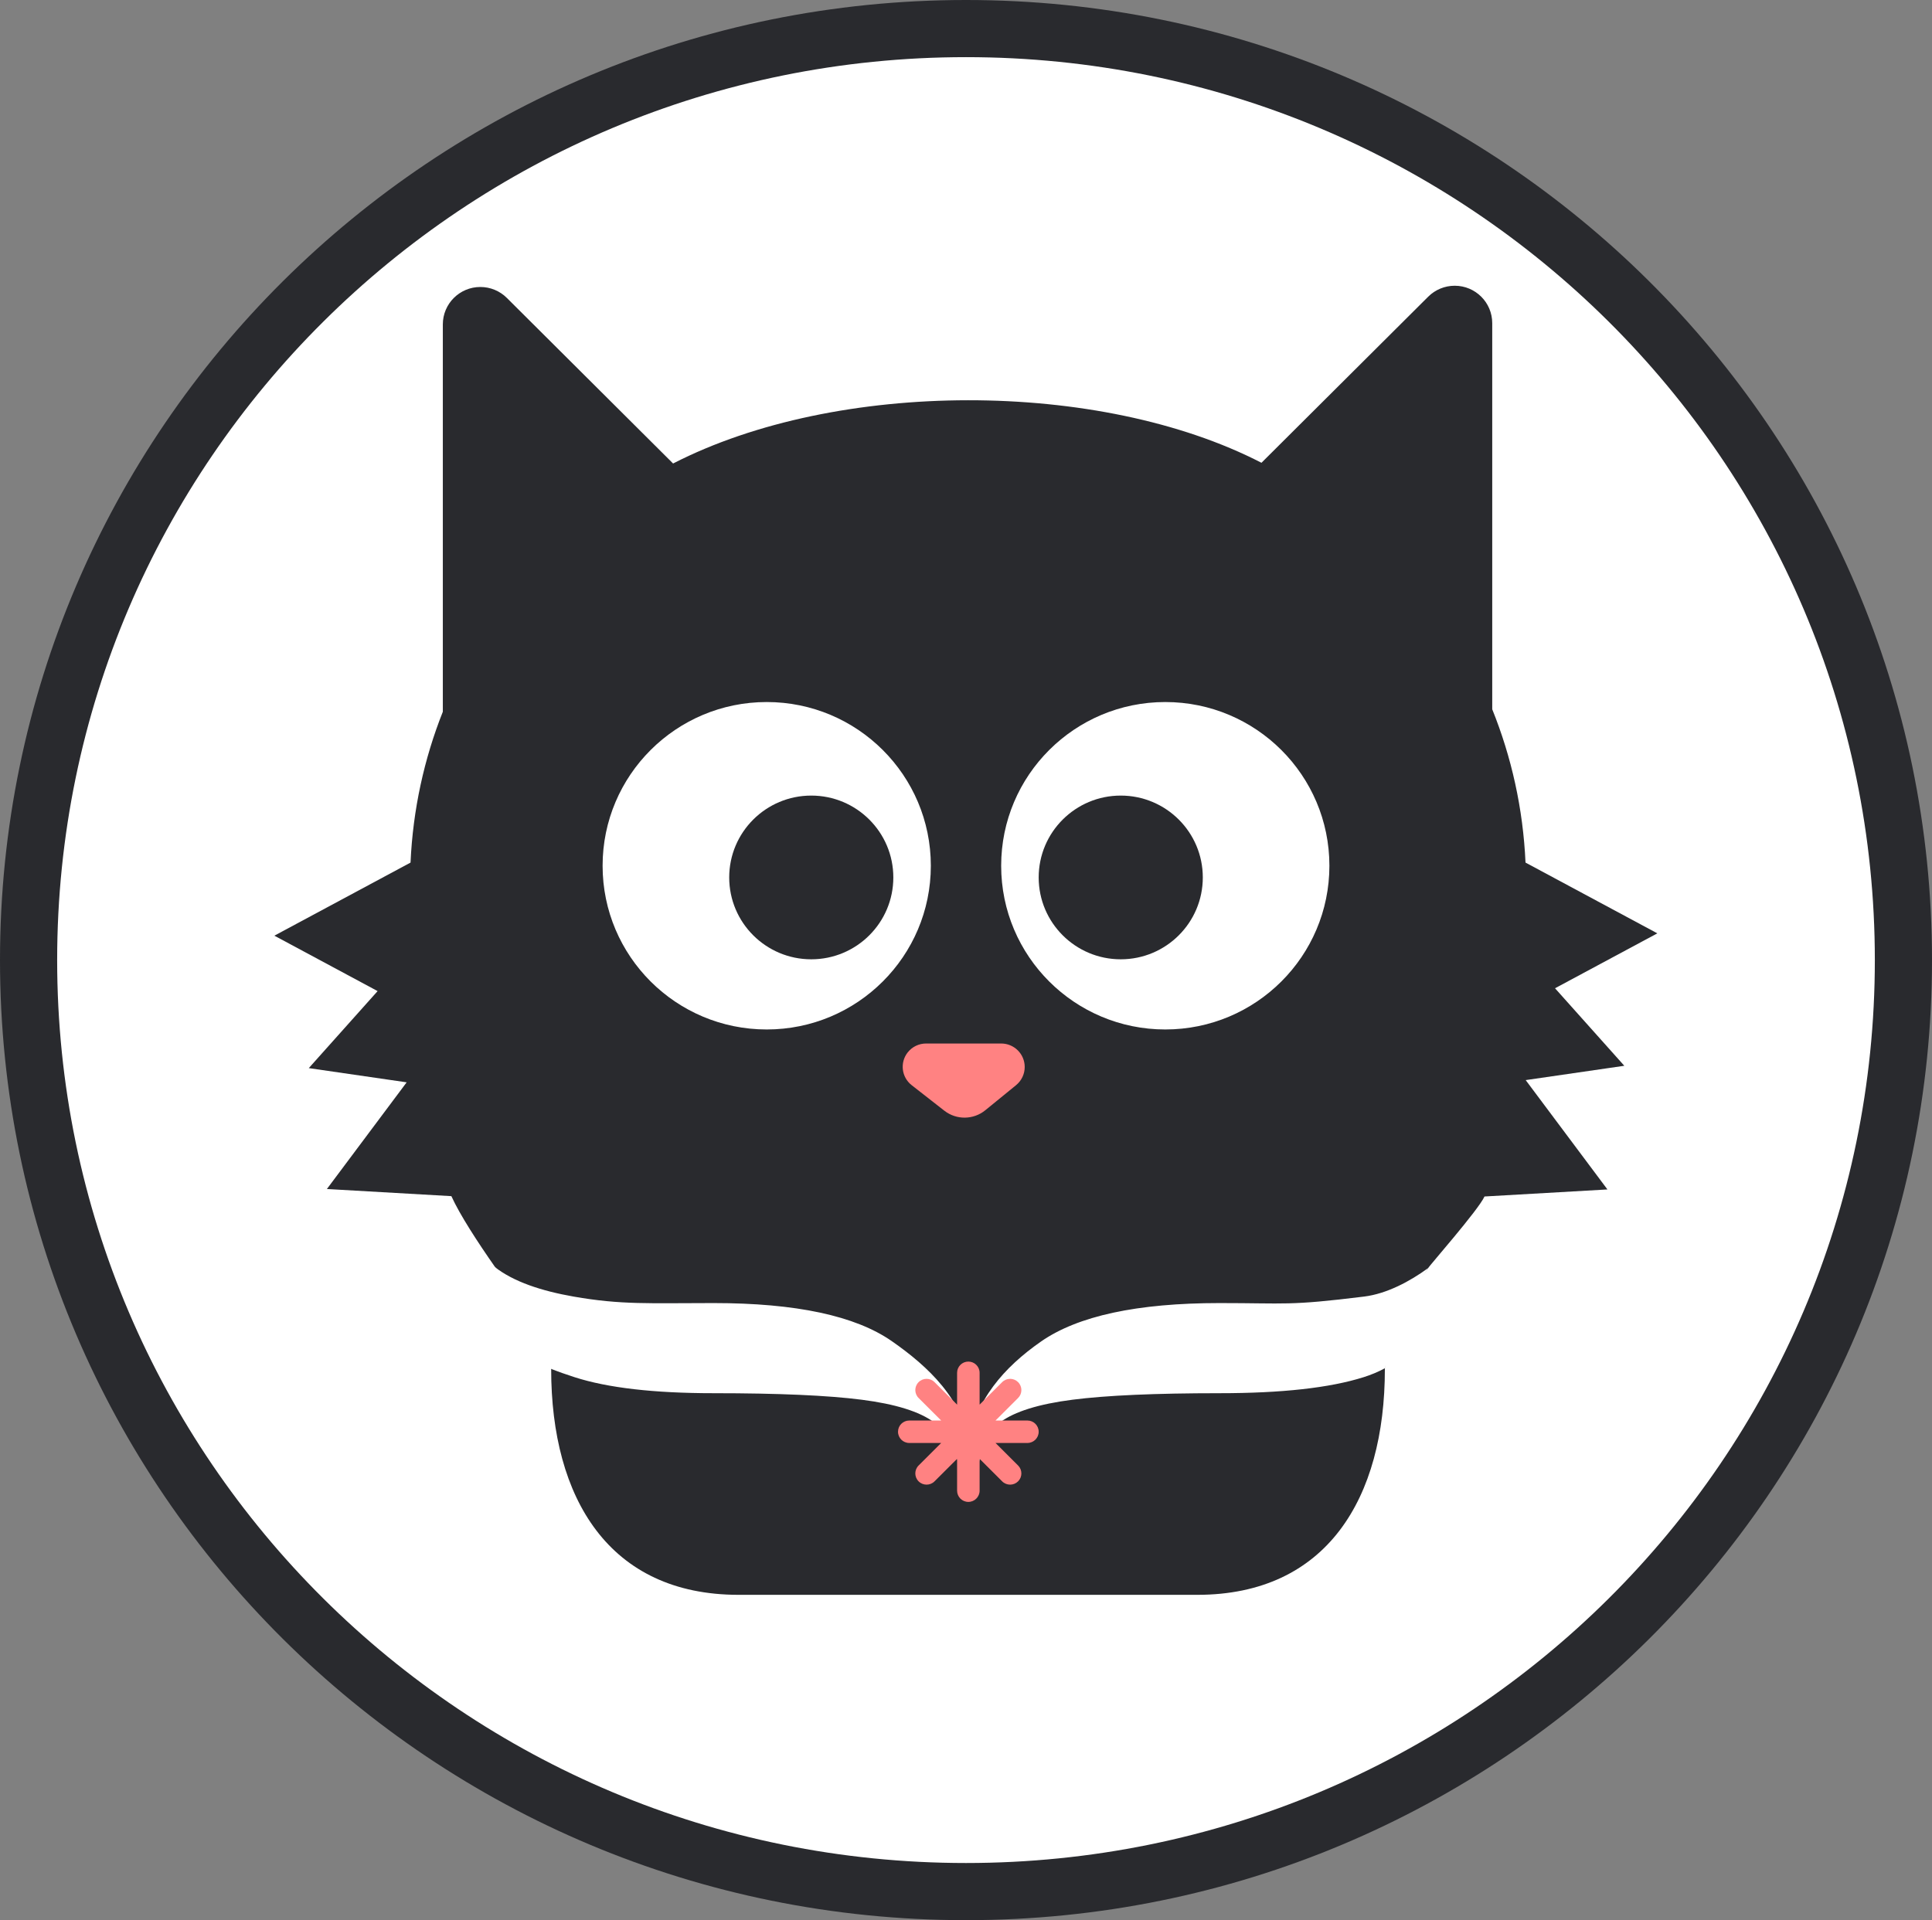 <svg xmlns="http://www.w3.org/2000/svg" width="169" height="168" viewBox="0 0 169 168">
  <rect x="0" y="0" width="169" height="168" fill="#808080" stroke="none"/>
  <g fill="none" fill-rule="evenodd">
    <path fill="#292A2E" d="M84.5,168 C37.832,168 0,130.392 0,84 C0,37.608 37.832,0 84.5,0 C131.168,0 169,37.608 169,84 C169,130.392 131.168,168 84.5,168 Z"/>
    <path fill="#FFF" d="M84.5,163 C128.413,163 164,127.624 164,84 C164,40.376 128.413,5 84.5,5 C40.587,5 5,40.376 5,84 C5,127.624 40.587,163 84.5,163 Z"/>
    <g transform="translate(24 25)">
      <path fill="#292A2E" d="M120.975,56.661 L112.025,61.466 L118.085,68.248 L109.458,69.501 L116.609,79.068 L105.856,79.684 C105.314,80.879 100.932,85.847 100.932,85.943 C98.404,89.49 97.14,92.439 97.14,94.789 C97.14,106.09 92.057,114.536 80.73,114.536 L40.607,114.536 C29.28,114.536 24.213,106.09 24.213,94.789 C24.213,92.502 22.574,89.521 19.297,85.847 C17.773,83.666 16.219,81.277 15.484,79.654 L4.594,79.03 L11.572,69.696 L3.011,68.452 L9.031,61.714 L0,56.865 L11.911,50.47 C12.12,45.827 13.103,41.386 14.736,37.271 L14.736,3.383 C14.736,1.575 16.206,0.109 18.018,0.109 C18.887,0.109 19.721,0.453 20.336,1.066 L34.878,15.553 C49.22,8.185 72.19,8.185 86.345,15.49 L100.932,0.957 C101.547,0.344 102.381,0 103.25,0 C105.063,0 106.532,1.466 106.532,3.274 L106.532,37.057 C108.216,41.231 109.231,45.746 109.443,50.469 L120.975,56.661 Z"/>
      <g transform="translate(18.868 85.534)">
        <path fill="#FFF" d="M7.301,2.906 C11.49,3.642 13.931,3.475 19.552,3.475 C26.753,3.475 31.949,4.585 35.139,6.805 C38.33,9.024 41.501,11.994 41.837,15.973 C42.396,11.994 44.96,9.097 48.18,6.849 C51.4,4.6 56.611,3.475 63.812,3.475 C69.666,3.475 69.826,3.728 76.458,2.906 C78.432,2.661 80.454,1.585 82.061,0.411 C79.831,3.897 79.26,5.43 78.267,9.181 C77.673,9.508 77.008,9.771 76.414,9.959 C73.457,10.894 69.256,11.361 63.812,11.361 C58.191,11.361 53.903,11.551 50.946,11.931 C47.99,12.31 45.882,12.967 44.624,13.902 C43.365,14.837 42.871,16.209 42.695,18.02 L42.695,18.458 L40.993,18.458 L40.993,18.02 C40.876,16.209 40.086,14.837 38.828,13.902 C37.569,12.967 35.461,12.31 32.505,11.931 C29.548,11.551 25.23,11.361 19.552,11.361 C14.341,11.361 10.287,10.894 7.389,9.959 C6.625,9.713 5.929,9.467 5.346,9.24 C4.905,6.95 3.946,4.995 0.377,0.293 C2.058,1.62 4.508,2.414 7.301,2.906 Z"/>
        <path fill="#FF8282" d="M40.853,12.362 L40.853,9.577 C40.853,9.034 41.294,8.594 41.837,8.594 C42.381,8.594 42.822,9.034 42.822,9.577 L42.822,12.362 L44.796,10.392 C45.18,10.009 45.803,10.009 46.188,10.392 C46.572,10.776 46.572,11.398 46.188,11.781 L44.214,13.751 L47.005,13.751 C47.549,13.751 47.99,14.191 47.99,14.733 C47.99,15.276 47.549,15.715 47.005,15.715 L44.214,15.715 L46.188,17.685 C46.572,18.068 46.572,18.69 46.188,19.074 C45.803,19.457 45.18,19.457 44.796,19.074 L42.822,17.104 L42.822,19.89 C42.822,20.432 42.381,20.872 41.837,20.872 C41.294,20.872 40.853,20.432 40.853,19.89 L40.853,17.104 L38.879,19.074 C38.495,19.457 37.871,19.457 37.487,19.074 C37.102,18.69 37.102,18.068 37.487,17.685 L39.461,15.715 L36.669,15.715 C36.125,15.715 35.685,15.276 35.685,14.733 C35.685,14.191 36.125,13.751 36.669,13.751 L39.461,13.751 L37.487,11.781 C37.102,11.398 37.102,10.776 37.487,10.392 C37.871,10.009 38.495,10.009 38.879,10.392 L40.853,12.362 Z"/>
      </g>
      <g transform="translate(28.712 36.423)">
        <ellipse cx="14.356" cy="14.324" fill="#FFF" rx="14.356" ry="14.324"/>
        <ellipse cx="49.22" cy="14.324" fill="#FFF" rx="14.356" ry="14.324"/>
        <ellipse cx="18.253" cy="15.347" fill="#292A2E" rx="7.178" ry="7.162"/>
        <ellipse cx="45.324" cy="15.347" fill="#292A2E" rx="7.178" ry="7.162"/>
      </g>
      <path fill="#FF8282" d="M57.007,66.299 L63.577,66.299 C64.714,66.299 65.636,67.219 65.636,68.353 C65.636,68.97 65.358,69.554 64.88,69.944 L62.189,72.138 C61.149,72.987 59.659,73.002 58.602,72.176 L55.746,69.944 C54.858,69.249 54.702,67.968 55.398,67.081 C55.785,66.587 56.379,66.299 57.007,66.299 Z"/>
    </g>
  </g>
</svg>
